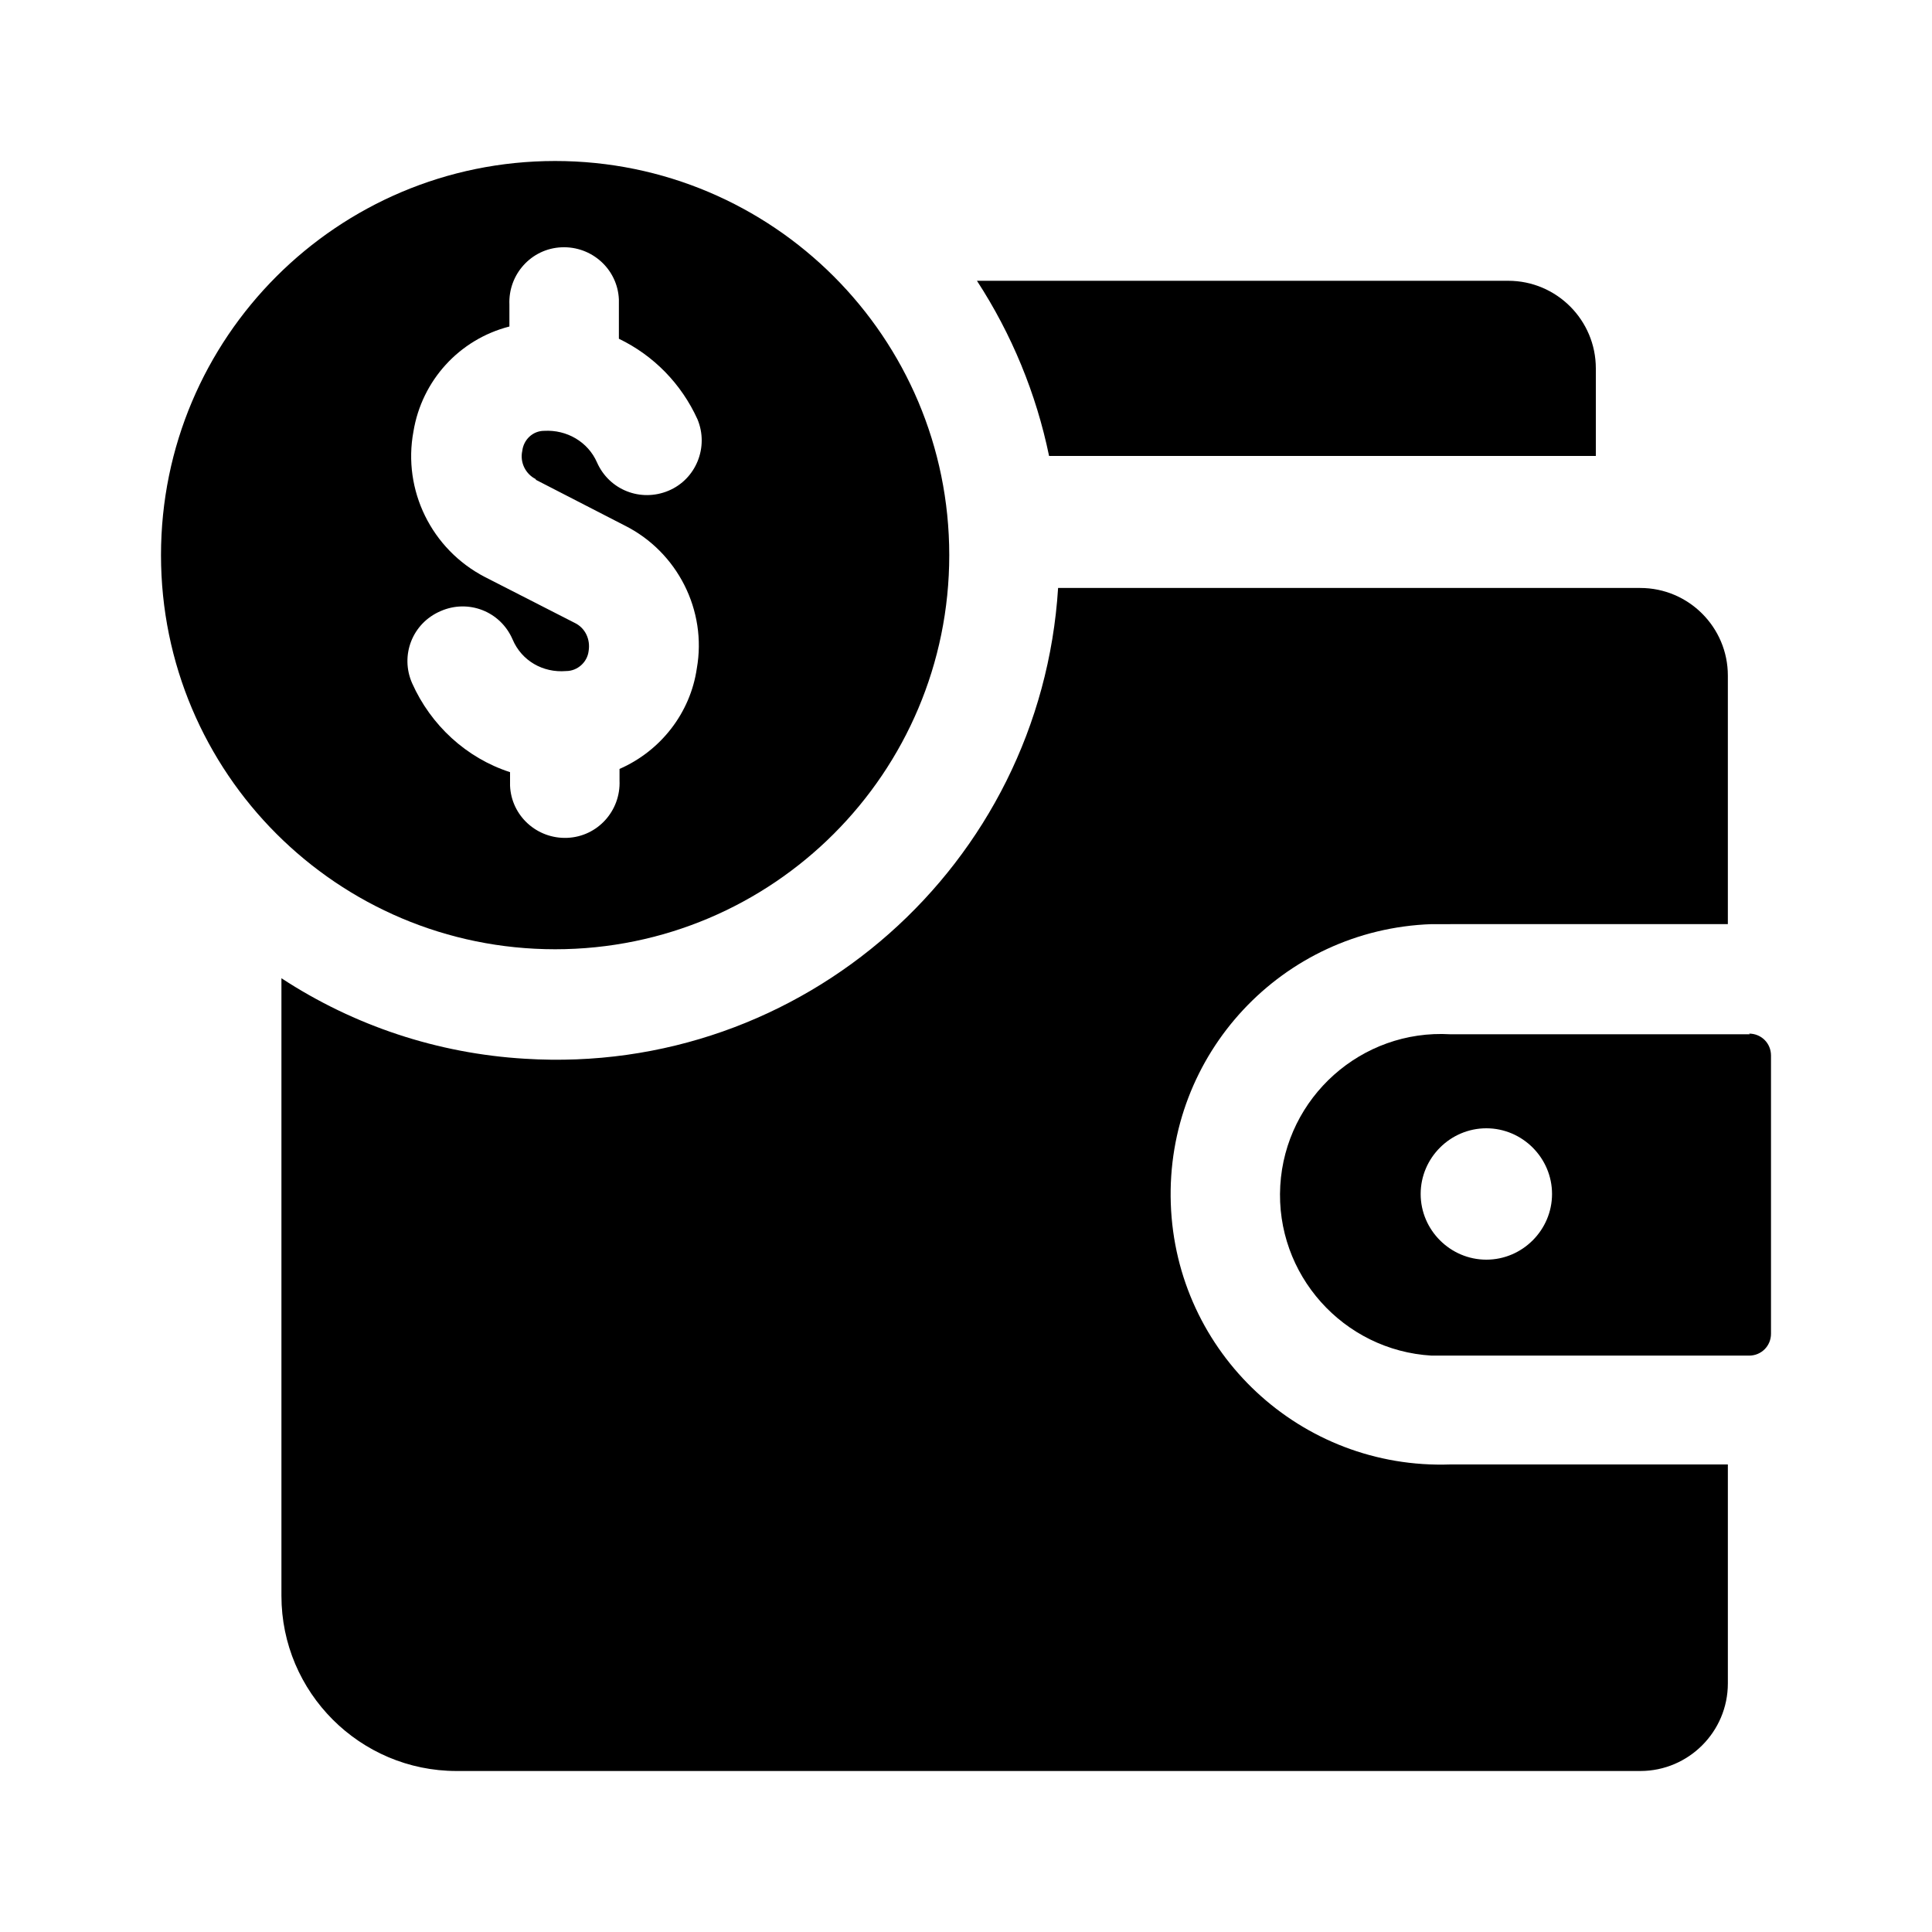 <?xml version="1.0" encoding="UTF-8"?>
<svg id="Capa_1" xmlns="http://www.w3.org/2000/svg" xmlns:xlink="http://www.w3.org/1999/xlink" viewBox="0 0 30 30">
  <defs>
    <style>
      .cls-1 {
        fill: currentColor;
      }

      .cls-2 {
        fill: currentColor;
      }

      .cls-3 {
        clip-path: url(#clippath);
      }
    </style>
    <clipPath id="clippath">
      <rect class="cls-1" x="2.49" y="2.5" width="25.01" height="25"/>
    </clipPath>
  </defs>
  <g class="cls-3">
    <g id="Grupo_35801">
      <path id="Trazado_19720" class="cls-2" d="M22.52,14.35h4.31v-3.86c0-.75-.61-1.36-1.36-1.36h-9.04c-.27,4.3-3.97,7.58-8.28,7.31-1.35-.08-2.65-.51-3.78-1.25v9.59c0,1.5,1.22,2.72,2.72,2.72h18.38c.75,0,1.36-.61,1.36-1.36h0v-3.4h-4.31c-2.32.08-4.26-1.73-4.34-4.05-.08-2.32,1.73-4.26,4.05-4.34.1,0,.19,0,.29,0M24.78,7.08v-1.36c0-.75-.61-1.36-1.36-1.36h-8.25c.54.83.92,1.75,1.12,2.72h8.49Z"/>
      <path id="Trazado_19721" class="cls-2" d="M8.62,2.5c-3.38,0-6.12,2.74-6.12,6.12s2.74,6.12,6.12,6.12,6.12-2.74,6.12-6.12-2.74-6.12-6.12-6.12M8.32,7.45l1.38.71c.82.41,1.28,1.32,1.12,2.22-.1.69-.56,1.28-1.2,1.56v.18c.02.47-.34.87-.81.89-.47.02-.87-.34-.89-.81,0-.03,0-.06,0-.08v-.13c-.68-.22-1.23-.73-1.52-1.38-.19-.43,0-.93.44-1.12.43-.19.93,0,1.12.44.14.33.47.52.83.49.18,0,.33-.14.35-.31.03-.18-.05-.36-.22-.44l-1.39-.71c-.83-.43-1.28-1.35-1.11-2.26.13-.79.71-1.43,1.49-1.63v-.34c-.02-.47.34-.87.81-.89s.87.34.89.81c0,.03,0,.06,0,.08v.53c.54.26.97.7,1.22,1.25.18.43-.02.93-.45,1.11-.43.18-.92-.01-1.11-.44-.14-.32-.47-.51-.82-.49-.18,0-.32.14-.34.31-.04.18.05.36.21.44M27.17,16.06h-4.65c-1.38-.08-2.56.98-2.64,2.35-.08,1.38.98,2.56,2.35,2.64.09,0,.19,0,.28,0h4.65c.19,0,.34-.15.34-.34h0v-4.32c0-.19-.15-.34-.34-.34h0M23.08,19.56c-.56,0-1.02-.46-1.02-1.02s.46-1.02,1.02-1.02,1.02.46,1.02,1.02h0c0,.56-.46,1.02-1.02,1.02"/>
    </g>
  </g>
</svg>
